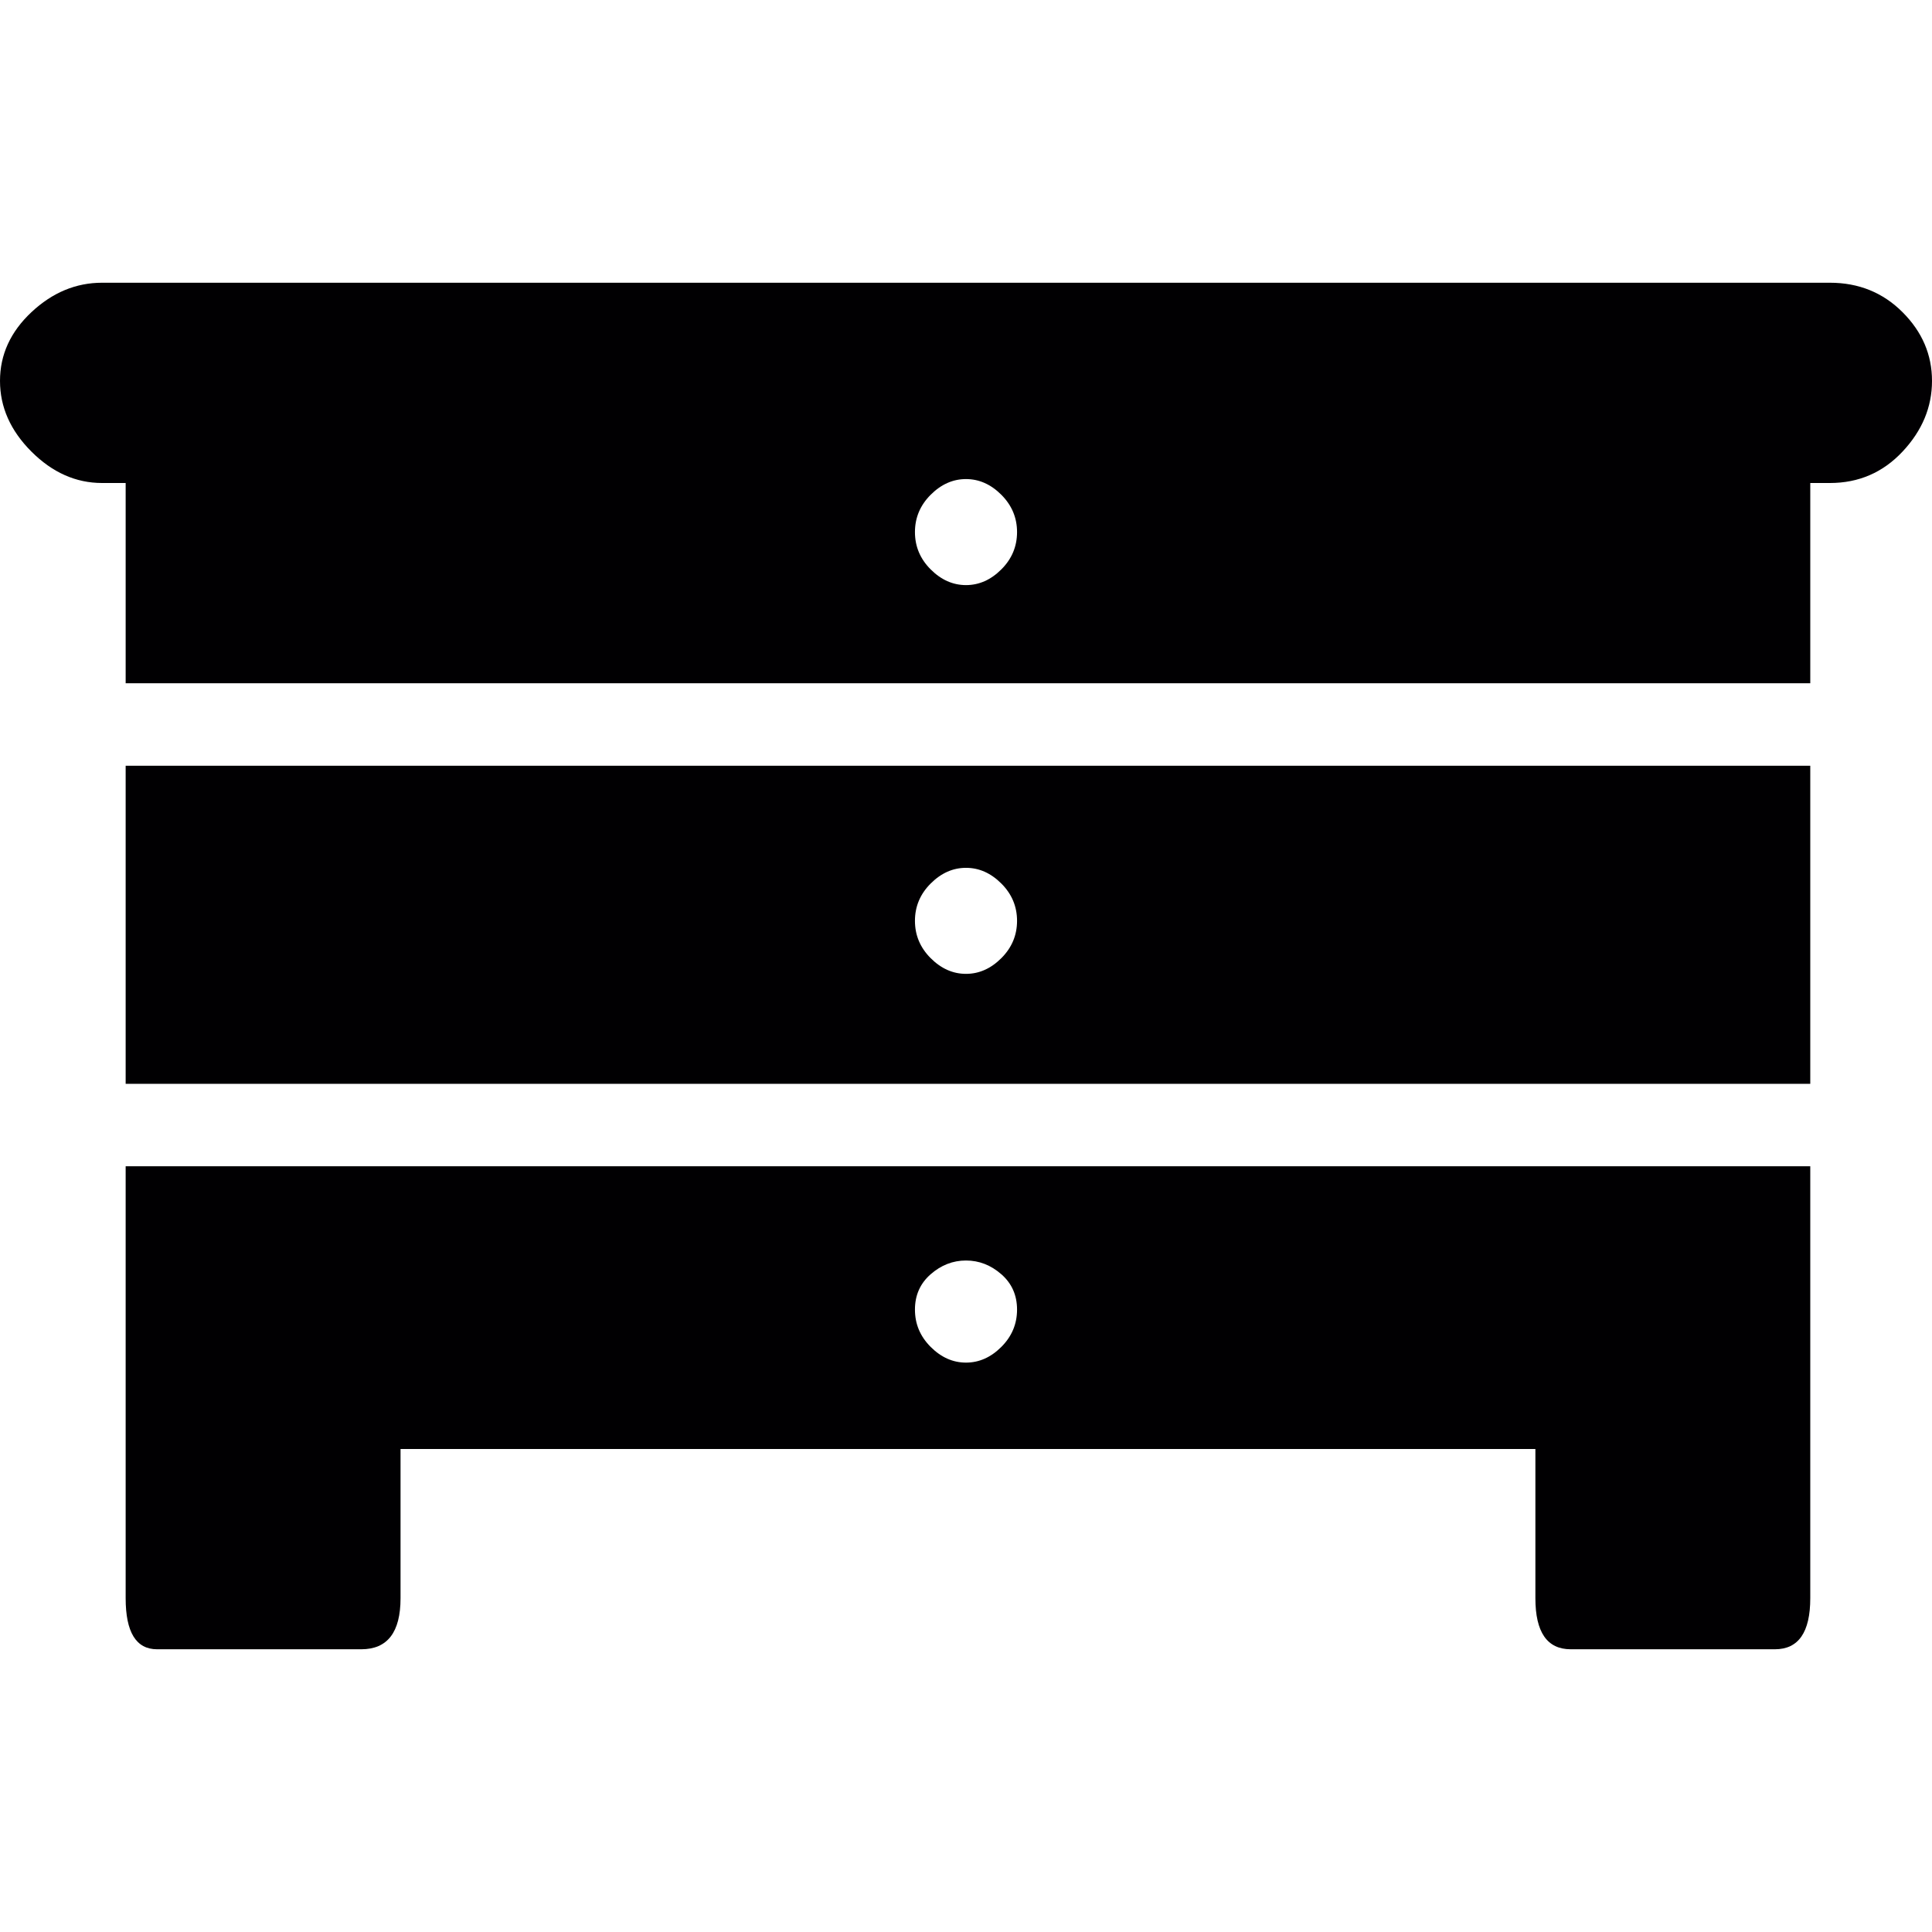<?xml version="1.0" encoding="iso-8859-1"?>
<!-- Generator: Adobe Illustrator 18.1.1, SVG Export Plug-In . SVG Version: 6.00 Build 0)  -->
<svg version="1.1" id="Capa_1" xmlns="http://www.w3.org/2000/svg" xmlns:xlink="http://www.w3.org/1999/xlink" x="0px" y="0px"
	 viewBox="0 0 492 492" style="enable-background:new 0 0 492 492;" xml:space="preserve">
<g>
	<g>
		<g>
			<path style="fill:#010002;" d="M484.5,79.5c-5-5-11.167-7.5-18.5-7.5H26c-6.667,0-12.667,2.5-18,7.5S0,90.333,0,97
				s2.667,12.667,8,18s11.333,8,18,8h6v51h429v-51h5c7.333,0,13.5-2.667,18.5-8s7.5-11.333,7.5-18S489.5,84.5,484.5,79.5z M255,145
				c-2.667,2.667-5.667,4-9,4s-6.333-1.333-9-4s-4-5.833-4-9.5s1.333-6.833,4-9.5s5.667-4,9-4s6.333,1.333,9,4
				c2.667,2.671,4,5.838,4,9.5C259,139.169,257.667,142.336,255,145z"/>
			<path style="fill:#010002;" d="M32,276h429v-81H32V276z M237,225c2.667-2.667,5.667-4,9-4s6.333,1.333,9,4s4,5.833,4,9.5
				s-1.333,6.833-4,9.5s-5.667,4-9,4s-6.333-1.333-9-4c-2.667-2.668-4-5.835-4-9.5C233,230.833,234.333,227.666,237,225z"/>
			<path style="fill:#010002;" d="M32,347v27v33c0,8.667,2.667,13,8,13h52c6.667,0,10-4.333,10-13v-38h289v38c0,8.667,3,13,9,13h52
				c6,0,9-4.333,9-13v-33v-27v-50H32V347z M237,324.5c2.667-2.333,5.667-3.5,9-3.5s6.333,1.167,9,3.5s4,5.333,4,9
				s-1.333,6.833-4,9.5s-5.667,4-9,4s-6.333-1.333-9-4s-4-5.833-4-9.5S234.333,326.833,237,324.5z"/>
		</g>
	</g>
</g>
<g>
</g>
<g>
</g>
<g>
</g>
<g>
</g>
<g>
</g>
<g>
</g>
<g>
</g>
<g>
</g>
<g>
</g>
<g>
</g>
<g>
</g>
<g>
</g>
<g>
</g>
<g>
</g>
<g>
</g>
</svg>
